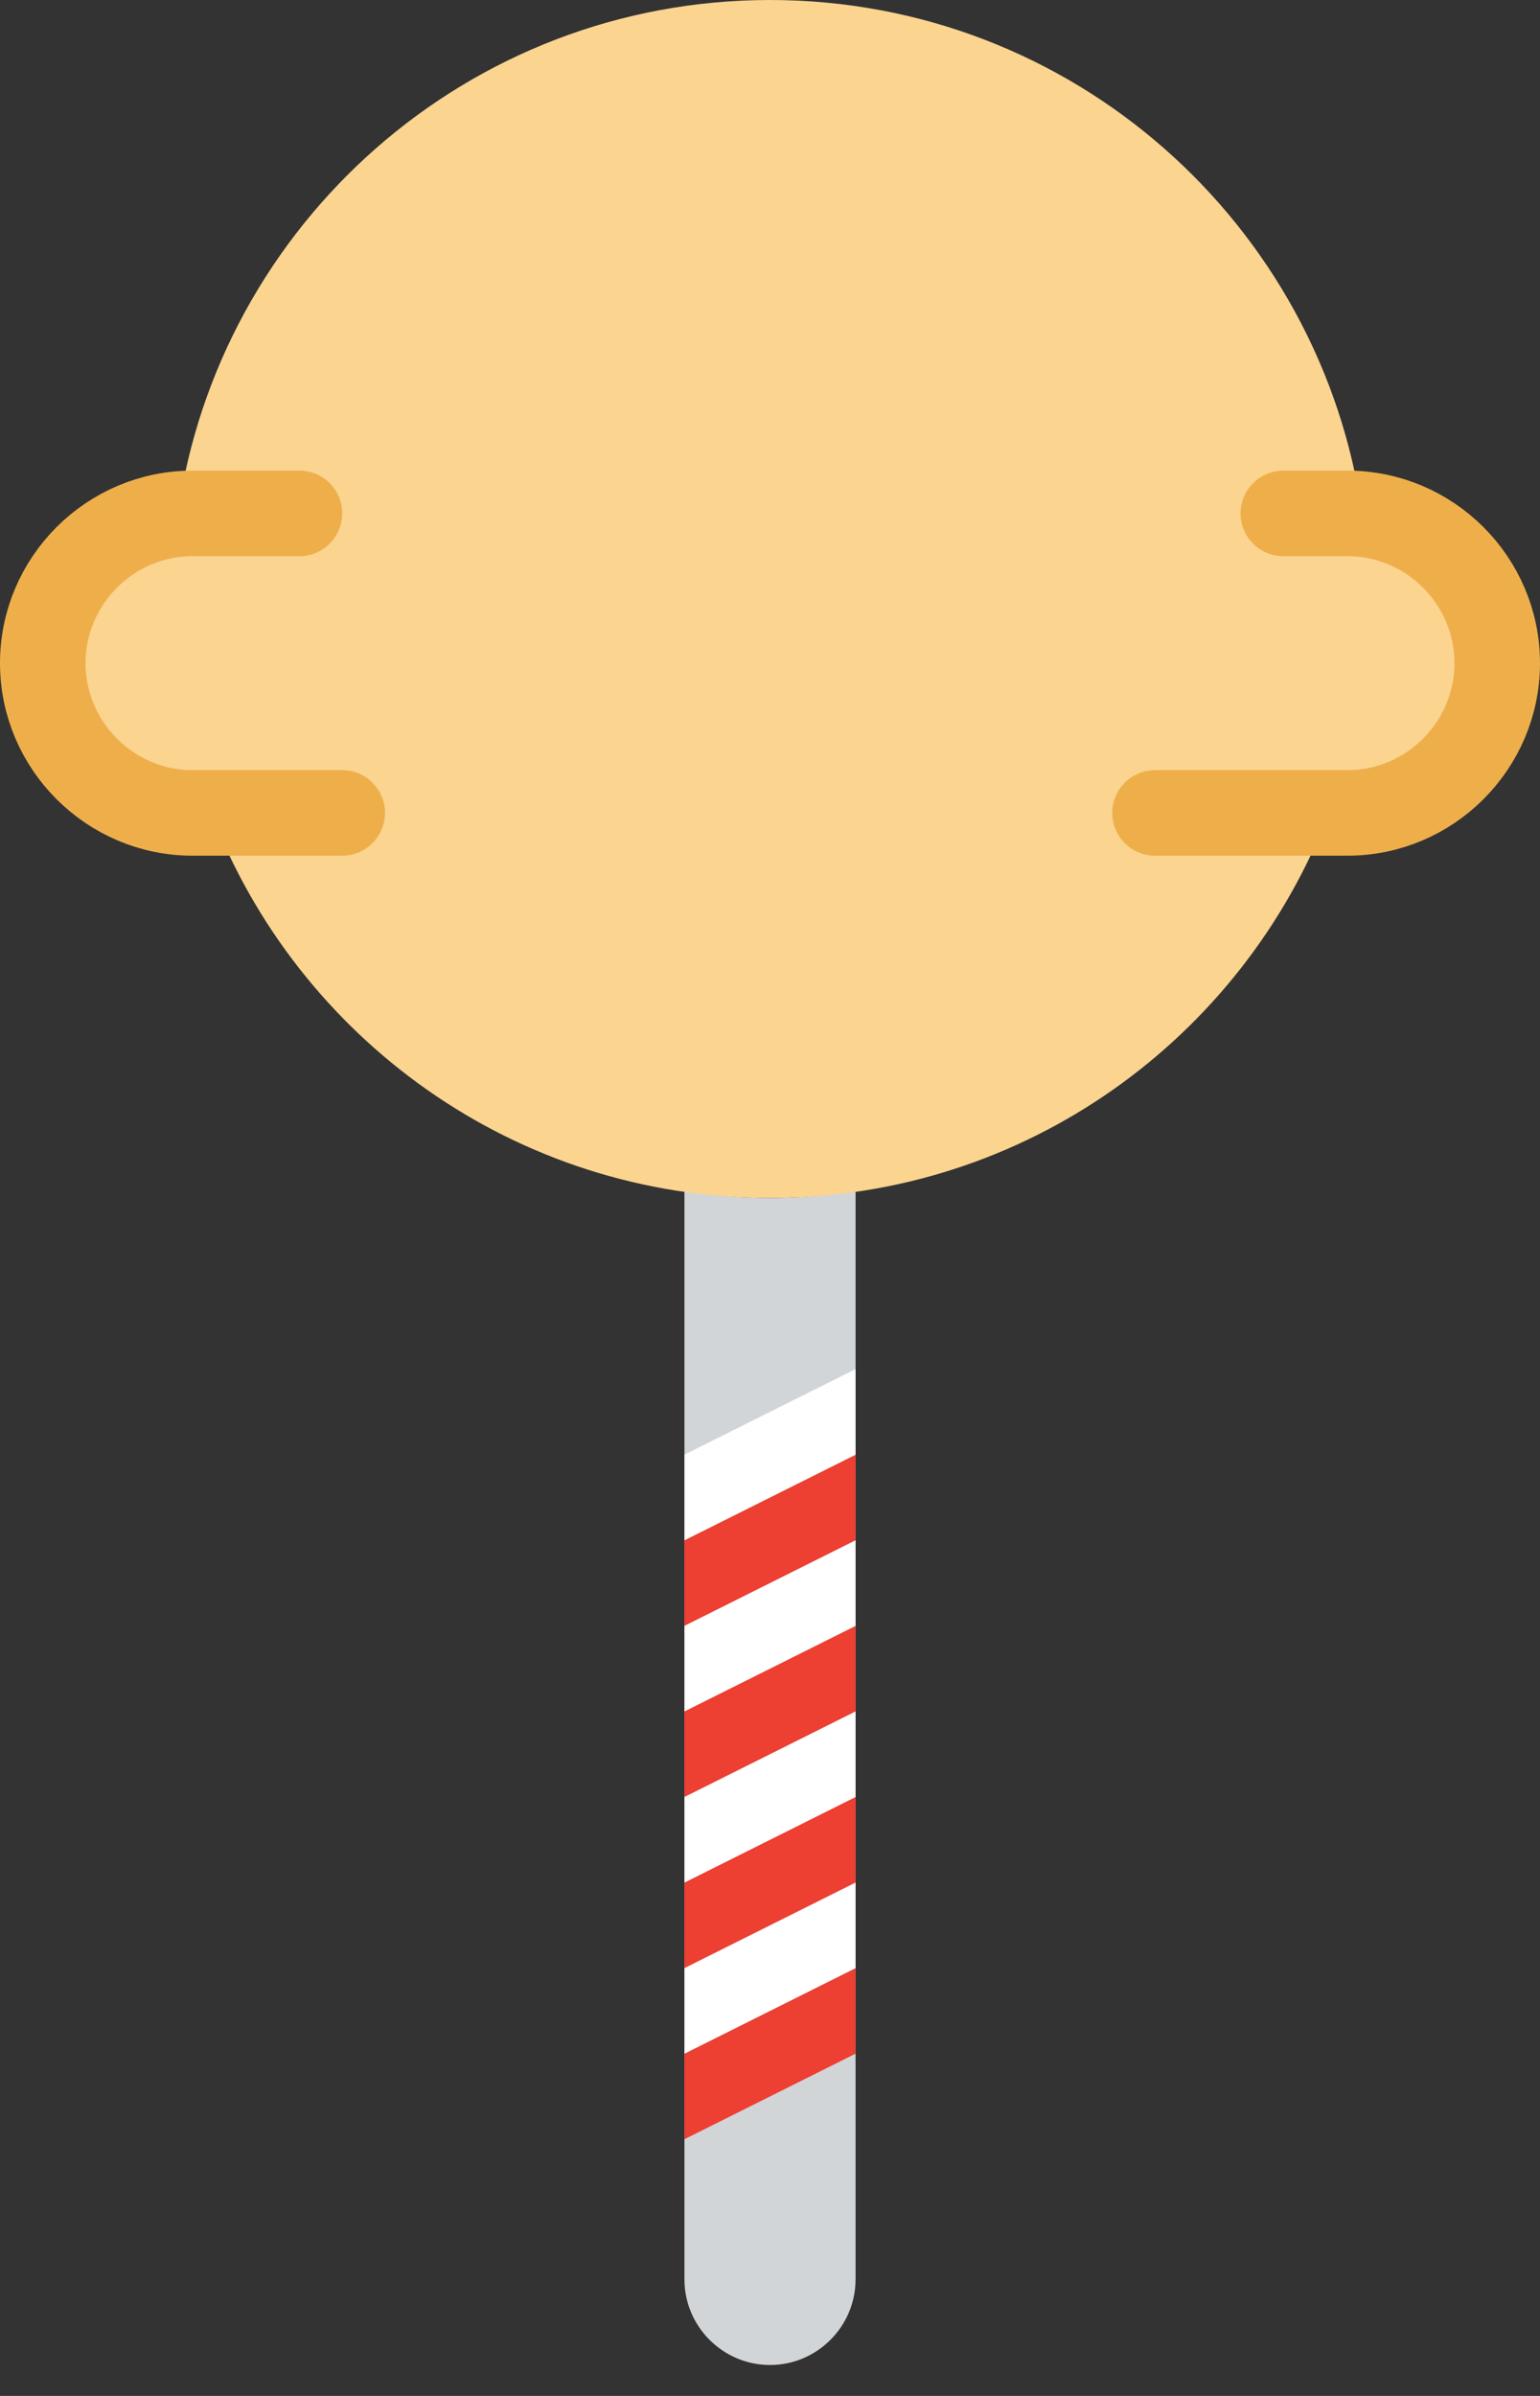 <?xml version="1.0" encoding="UTF-8" standalone="no"?>
<svg width="36px" height="56px" viewBox="0 0 36 56" version="1.1" xmlns="http://www.w3.org/2000/svg" xmlns:xlink="http://www.w3.org/1999/xlink" xmlns:sketch="http://www.bohemiancoding.com/sketch/ns">
    <rect x="0" y="0" width="36" height="56" fill="#333333" stroke="none"/>
    <!-- Generator: Sketch 3.2.2 (9983) - http://www.bohemiancoding.com/sketch -->
    <title>64 - Popsicle (Flat)</title>
    <desc>Created with Sketch.</desc>
    <defs></defs>
    <g id="Page-1" stroke="none" stroke-width="1" fill="none" fill-rule="evenodd" sketch:type="MSPage">
        <g id="64---Popsicle-(Flat)" sketch:type="MSLayerGroup" transform="translate(1, 0)">
            <path d="M17,28 C16.32,28 15.654,27.94 15,27.846 L15,53.276 C15,54.377 15.9,55.277 17,55.277 C18.1,55.277 19,54.377 19,53.276 L19,27.846 C18.346,27.94 17.68,28 17,28" id="Fill-1301" fill="#D2D5D7" sketch:type="MSShapeGroup"></path>
            <path d="M30.846,12.035 C29.889,5.236 24.063,0 17,0 C9.937,0 4.111,5.236 3.154,12.035 C1.392,12.213 0,13.694 0,15.5 C0,17.425 1.575,19 3.5,19 L3.936,19 C5.95,24.259 11.032,28 17,28 C22.968,28 28.05,24.259 30.064,19 L30.5,19 C32.425,19 34,17.425 34,15.5 C34,13.694 32.608,12.213 30.846,12.035" id="Fill-1302" fill="#FBD490" sketch:type="MSShapeGroup"></path>
            <path d="M7,19 L3.5,19 C1.575,19 0,17.425 0,15.5 C0,13.575 1.575,12 3.5,12 L6,12 M29,12 L30.5,12 C32.425,12 34,13.575 34,15.5 C34,17.425 32.425,19 30.5,19 L26,19" id="Stroke-1303" stroke="#EEAF4B" stroke-width="2" stroke-linecap="round" sketch:type="MSShapeGroup"></path>
            <path d="M19,48 L15,50 L15,48 L19,46 L19,48" id="Fill-1304" fill="#ED3F32" sketch:type="MSShapeGroup"></path>
            <path d="M19,46 L15,48 L15,46 L19,44 L19,46" id="Fill-1305" fill="#FFFFFF" sketch:type="MSShapeGroup"></path>
            <path d="M19,44 L15,46 L15,44 L19,42 L19,44" id="Fill-1306" fill="#ED3F32" sketch:type="MSShapeGroup"></path>
            <path d="M19,42 L15,44 L15,42 L19,40 L19,42" id="Fill-1307" fill="#FFFFFF" sketch:type="MSShapeGroup"></path>
            <path d="M19,40 L15,42 L15,40 L19,38 L19,40" id="Fill-1308" fill="#ED3F32" sketch:type="MSShapeGroup"></path>
            <path d="M19,38 L15,40 L15,38 L19,36 L19,38" id="Fill-1309" fill="#FFFFFF" sketch:type="MSShapeGroup"></path>
            <path d="M19,36 L15,38 L15,36 L19,34 L19,36" id="Fill-1310" fill="#ED3F32" sketch:type="MSShapeGroup"></path>
            <path d="M19,34 L15,36 L15,34 L19,32 L19,34" id="Fill-1311" fill="#FFFFFF" sketch:type="MSShapeGroup"></path>
        </g>
    </g>
</svg>